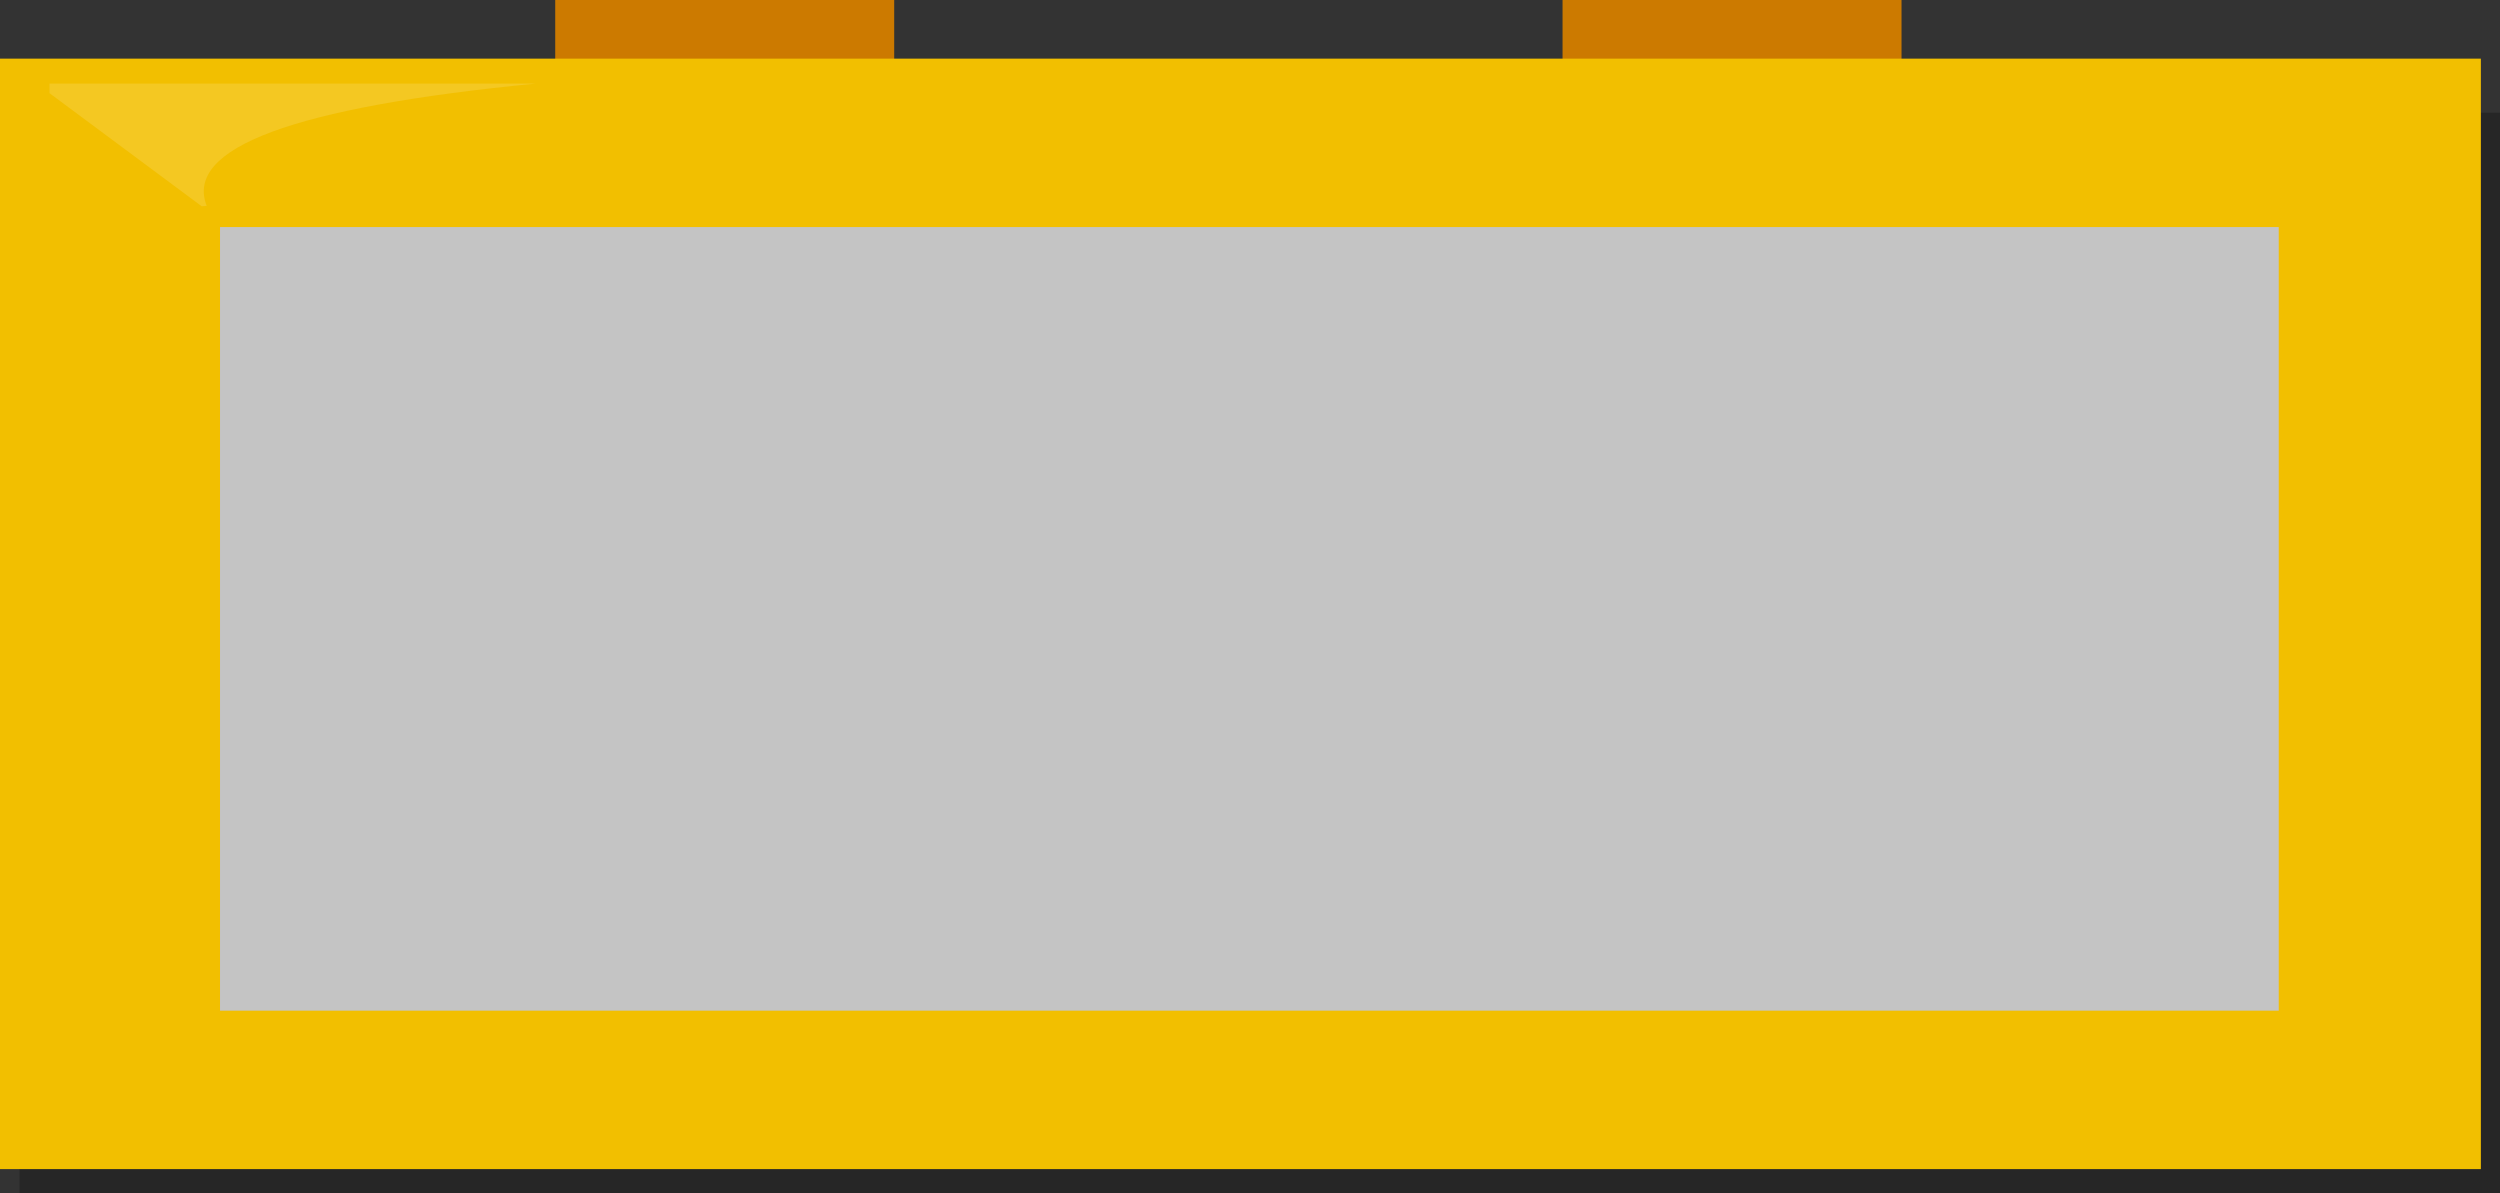 <?xml version="1.0" encoding="UTF-8" standalone="no"?>
<svg xmlns:xlink="http://www.w3.org/1999/xlink" height="143.45px" width="300.55px" xmlns="http://www.w3.org/2000/svg">
  <rect width="100%" height="100%" fill="#333333" stroke="none"/>
  <g transform="matrix(1.0, 0.0, 0.0, 1.0, -55.9, -51.0)">
    <path d="M356.45 194.45 L58.25 194.45 58.25 64.55 356.45 64.55 356.45 194.45" fill="#000000" fill-opacity="0.259" fill-rule="evenodd" stroke="none"/>
    <path d="M122.65 51.0 L163.4 51.0 163.4 63.4 122.65 63.4 122.65 51.0" fill="#cc7a00" fill-rule="evenodd" stroke="none"/>
    <path d="M243.75 51.0 L284.5 51.0 284.5 63.4 243.75 63.4 243.75 51.0" fill="#cc7a00" fill-rule="evenodd" stroke="none"/>
    <path d="M354.15 191.55 L55.9 191.55 55.9 58.05 354.15 58.05 354.15 191.55" fill="#f2bf00" fill-rule="evenodd" stroke="none"/>
    <path d="M329.85 172.5 L82.35 172.5 82.35 78.3 329.85 78.3 329.85 172.5" fill="#c4c4c4" fill-rule="evenodd" stroke="none"/>
    <path d="M61.85 62.2 L61.85 61.05 120.3 61.05 Q76.65 65.3 80.75 75.75 L80.15 75.8 61.85 62.2" fill="#ffffff" fill-opacity="0.133" fill-rule="evenodd" stroke="none"/>
  </g>
</svg>
